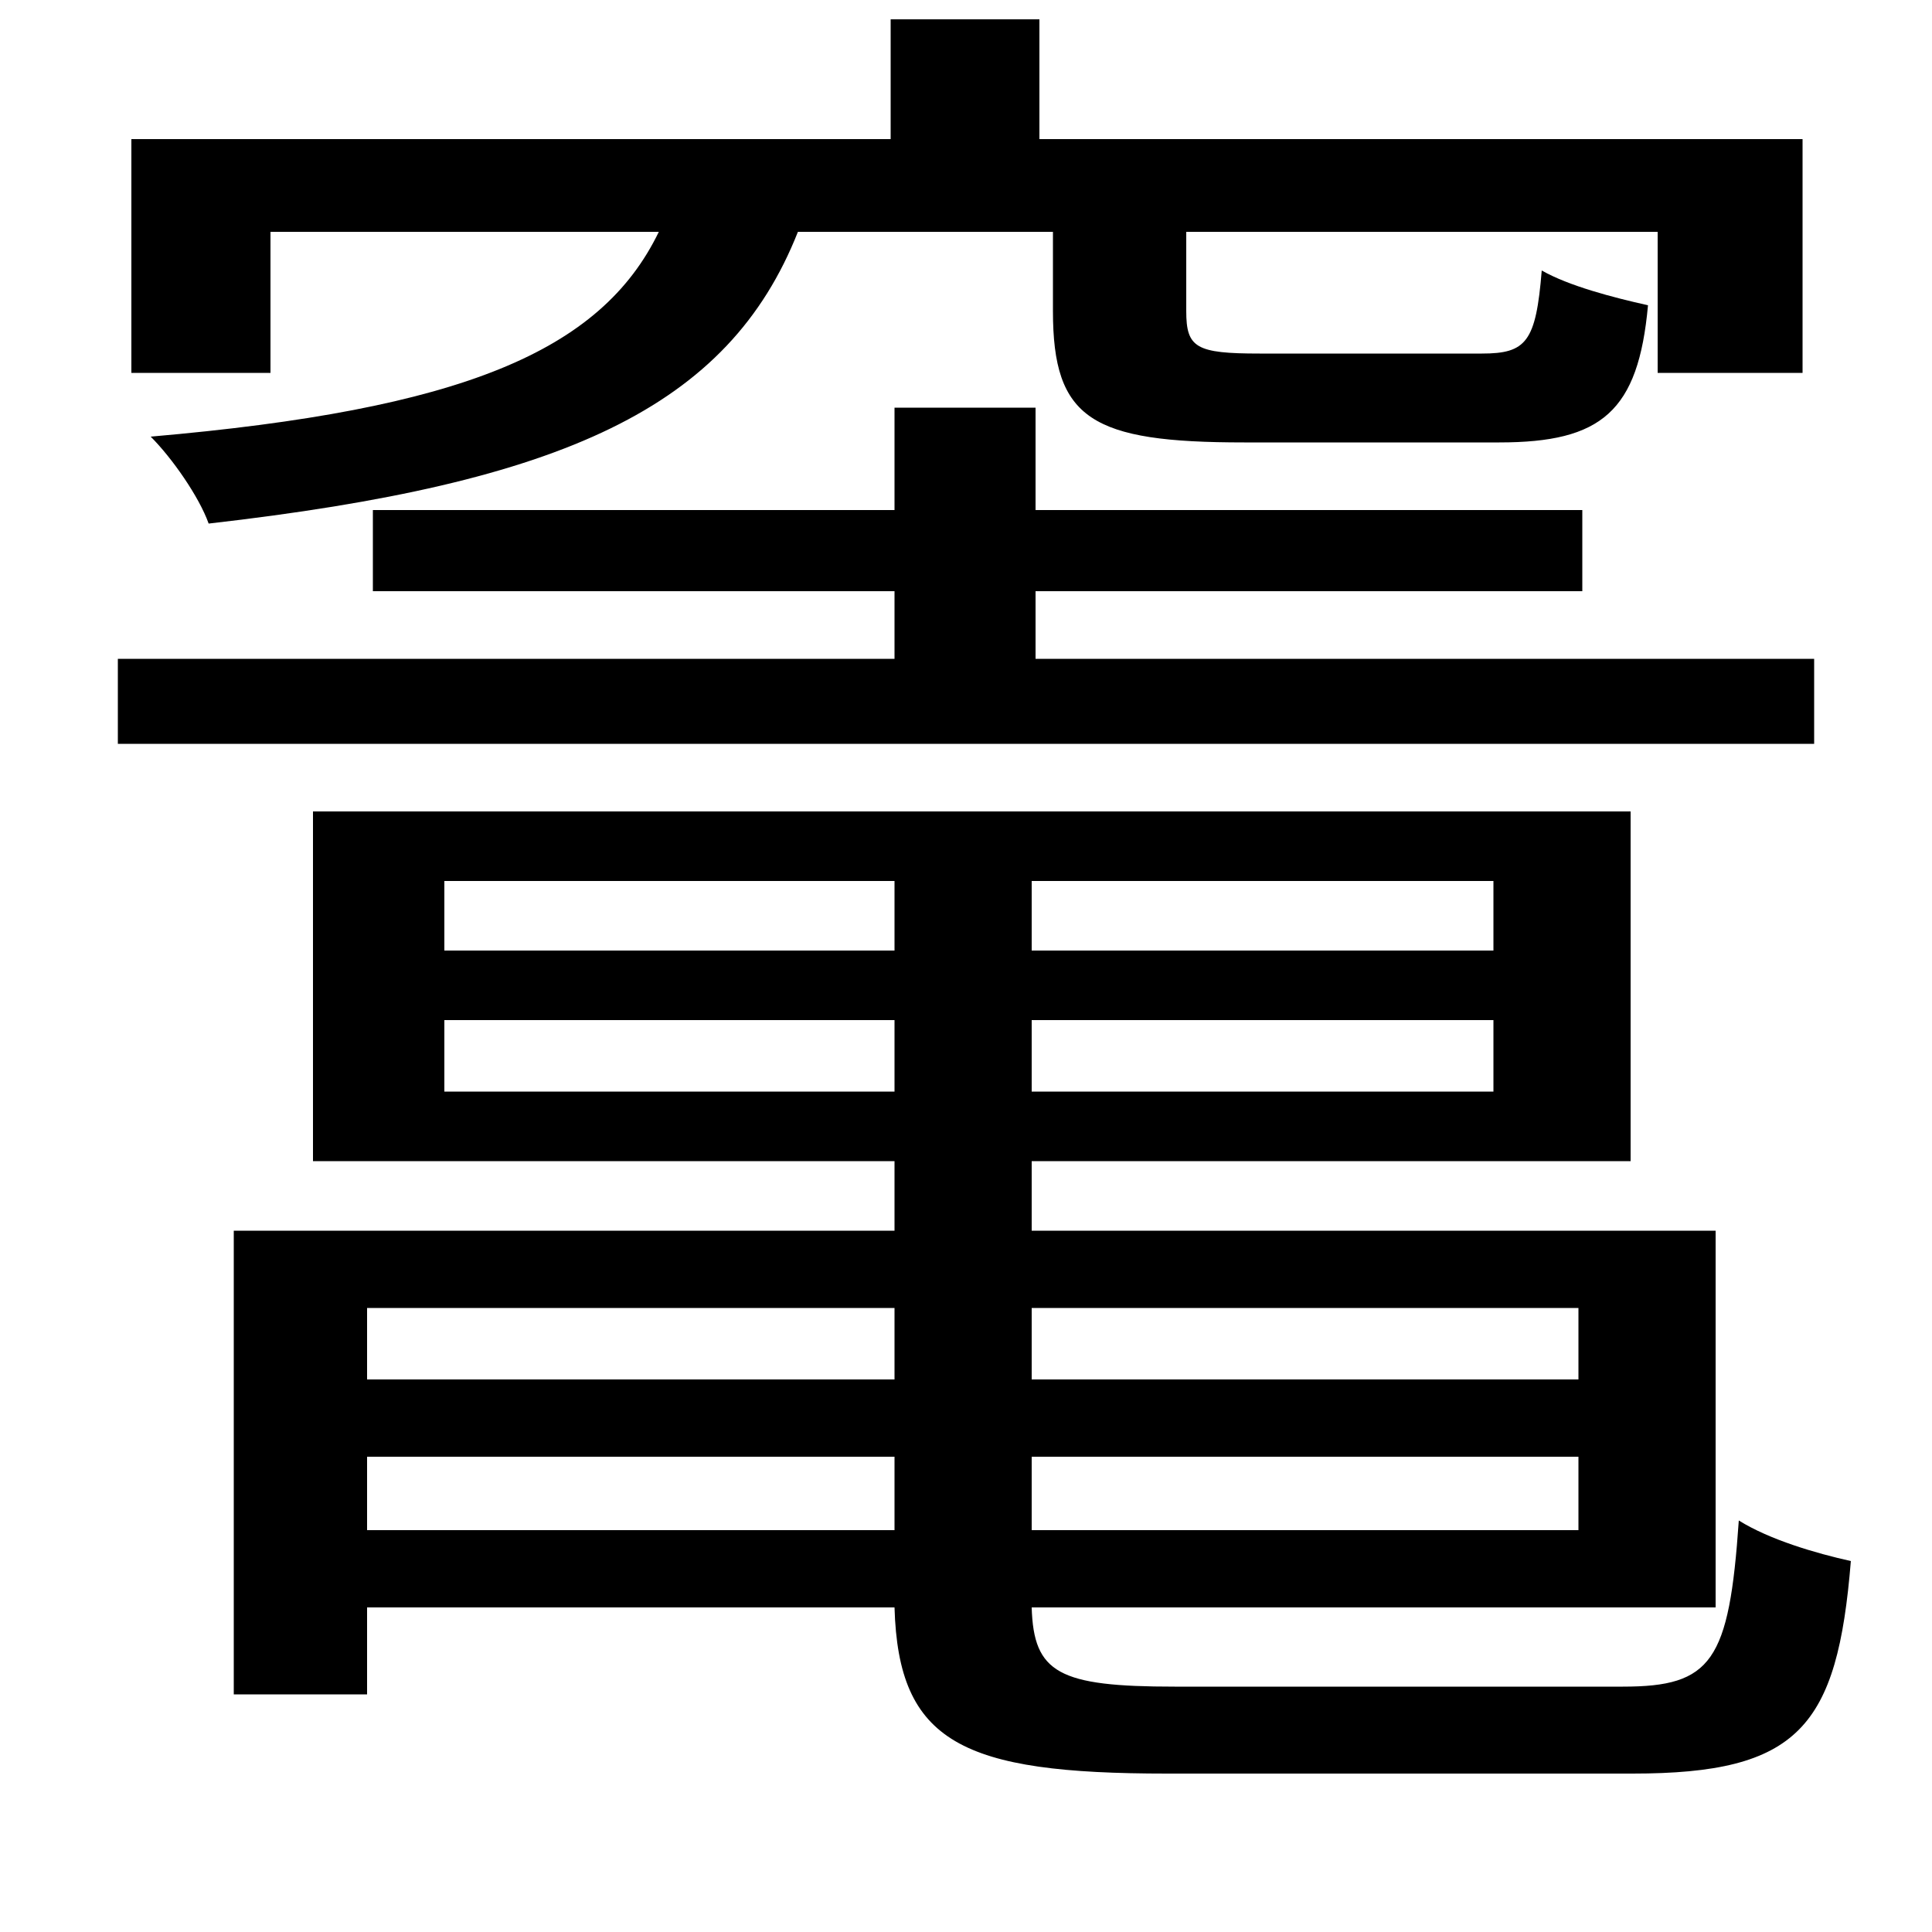 <svg xmlns="http://www.w3.org/2000/svg"
    viewBox="0 0 1000 1000">
  <!--
© 2014-2021 Adobe (http://www.adobe.com/).
Noto is a trademark of Google Inc.
This Font Software is licensed under the SIL Open Font License, Version 1.1. This Font Software is distributed on an "AS IS" BASIS, WITHOUT WARRANTIES OR CONDITIONS OF ANY KIND, either express or implied. See the SIL Open Font License for the specific language, permissions and limitations governing your use of this Font Software.
http://scripts.sil.org/OFL
  -->
<path d="M61 341L61 385 939 385 939 341 536 341 536 306 819 306 819 264 536 264 536 211 463 211 463 264 193 264 193 306 463 306 463 341ZM463 754L463 792 190 792 190 754ZM534 754L817 754 817 792 534 792ZM463 714L190 714 190 677 463 677ZM534 714L534 677 817 677 817 714ZM162 420L162 601 463 601 463 637 121 637 121 877 190 877 190 832 463 832C465 902 498 918 604 918 628 918 820 918 845 918 931 918 951 894 958 808 940 804 916 797 900 787 895 860 886 873 840 873 800 873 637 873 608 873 548 873 535 866 534 832L888 832 888 637 534 637 534 601 844 601 844 420ZM230 528L463 528 463 565 230 565ZM534 528L773 528 773 565 534 565ZM230 456L463 456 463 492 230 492ZM534 456L773 456 773 492 534 492ZM68 72L68 193 140 193 140 120 341 120C311 182 239 212 78 226 89 237 103 257 108 271 292 250 377 211 413 120L545 120 545 161C545 217 565 229 644 229 660 229 759 229 776 229 829 229 848 213 853 158 835 154 812 148 798 140 795 177 790 183 767 183 746 183 667 183 652 183 619 183 614 180 614 161L614 120 858 120 858 193 933 193 933 72 538 72 538 10 461 10 461 72Z"/>
</svg>